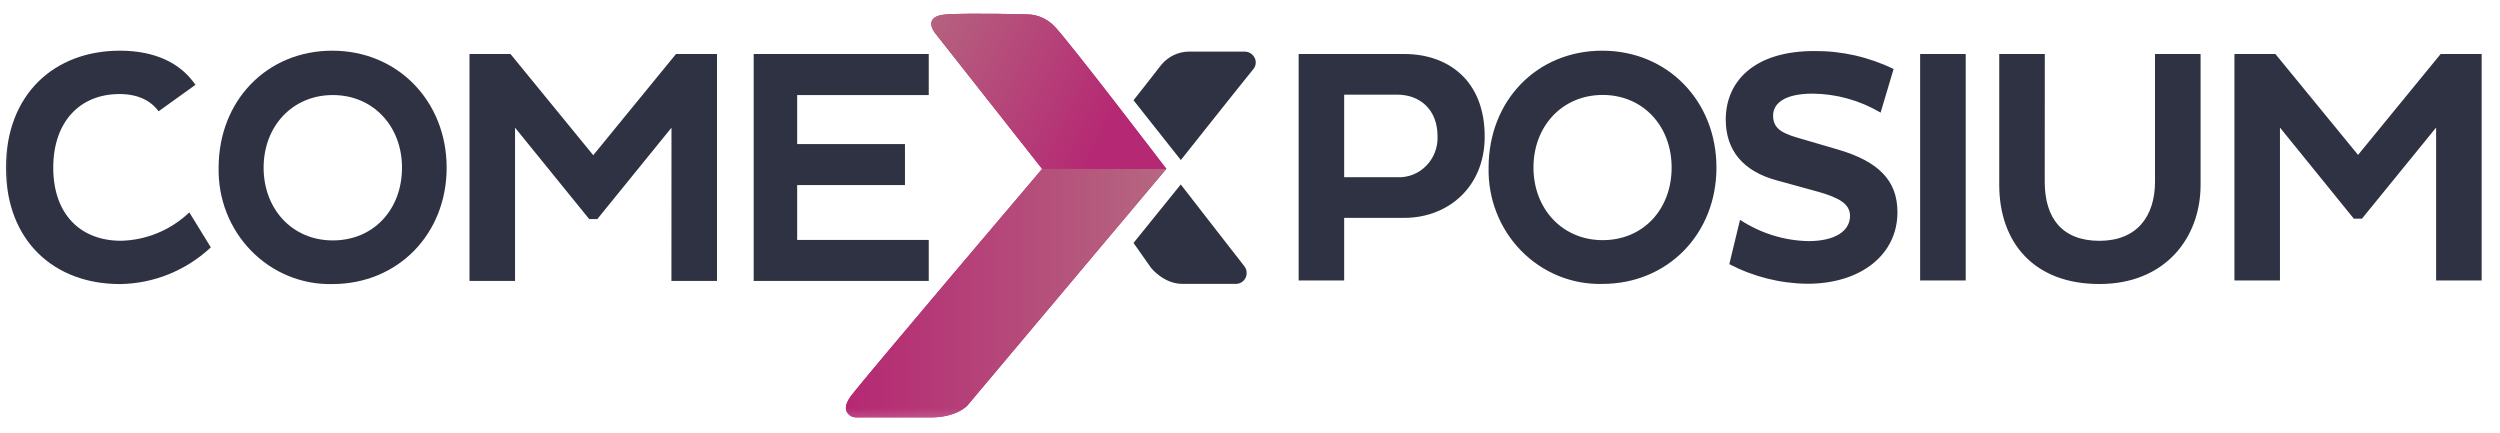 <svg width="150" height="26" viewBox="0 0 150 26" fill="none" xmlns="http://www.w3.org/2000/svg">
<g clip-path="url(#clip0_111_253)">
<mask id="mask0_111_253" style="mask-type:luminance" maskUnits="userSpaceOnUse" x="0" y="0" width="150" height="26">
<path d="M150 0H0V25.751H150V0Z" fill="white"/>
</mask>
<g mask="url(#mask0_111_253)">
<path d="M146.166 16.826H148.9V3.241H146.439L141.483 9.294L136.525 3.241H134.066V16.826H136.798V7.655L141.228 13.119H141.718L146.166 7.655V16.826ZM122.688 3.241H119.954V11.088C119.954 14.546 122.029 17.041 125.964 17.041C129.9 17.041 132.035 14.285 132.035 11.088V3.241H129.301V10.891C129.301 12.989 128.209 14.449 125.964 14.449C123.72 14.449 122.684 13.071 122.684 10.912L122.688 3.241ZM115.208 16.826H117.943V3.241H115.208V16.826ZM109.105 11.51C110.292 11.85 111.001 12.211 111.001 12.949C111.001 13.86 110.111 14.467 108.5 14.467C107.045 14.436 105.627 13.993 104.402 13.189L103.758 15.848C105.21 16.605 106.812 17.008 108.441 17.026C111.644 17.026 113.847 15.287 113.847 12.731C113.847 10.791 112.661 9.674 110.289 8.976L107.83 8.256C106.872 7.977 106.386 7.676 106.386 6.936C106.386 6.195 107.089 5.618 108.758 5.618C110.191 5.631 111.595 6.023 112.836 6.757L113.616 4.14C112.129 3.417 110.502 3.049 108.856 3.062C105.205 3.062 103.545 4.92 103.545 7.175C103.545 9.015 104.58 10.272 106.591 10.818L109.105 11.51ZM92.008 10.053C92.008 7.555 93.747 5.697 96.161 5.697C98.574 5.697 100.298 7.555 100.298 10.053C100.298 12.552 98.598 14.409 96.161 14.409C93.723 14.409 92.008 12.509 92.008 10.053ZM89.316 10.053C89.294 10.976 89.455 11.894 89.791 12.751C90.125 13.609 90.627 14.387 91.265 15.04C91.903 15.693 92.663 16.206 93.501 16.549C94.338 16.892 95.235 17.058 96.137 17.035C100.06 17.035 102.987 14.039 102.987 10.053C102.987 6.067 100.06 3.041 96.137 3.041C92.213 3.041 89.316 6.037 89.316 10.053ZM83.832 5.679C85.179 5.679 86.252 6.556 86.252 8.174C86.265 8.502 86.212 8.83 86.095 9.135C85.978 9.441 85.799 9.718 85.572 9.949C85.344 10.181 85.072 10.361 84.772 10.479C84.473 10.596 84.153 10.649 83.832 10.633H80.65V5.679H83.832ZM77.919 16.826H80.65V13.071H84.263C86.858 13.071 89.082 11.249 89.082 8.195C89.082 4.799 86.858 3.241 84.263 3.241H77.919V16.826Z" fill="#2F3242"/>
<path d="M55.725 16.856V14.397H47.83V11.104H54.298V8.642H47.83V5.703H55.725V3.241H45.221V16.856H55.725ZM40.286 16.856H43.02V3.241H40.559L35.594 9.313L30.63 3.241H28.169V16.856H30.903V7.661L35.351 13.143H35.84L40.289 7.661L40.286 16.856ZM15.817 10.062C15.817 7.564 17.555 5.703 19.969 5.703C22.383 5.703 24.12 7.564 24.12 10.062C24.12 12.561 22.421 14.425 19.969 14.425C17.516 14.425 15.817 12.524 15.817 10.062ZM13.118 10.062C13.098 10.985 13.26 11.902 13.595 12.759C13.931 13.616 14.432 14.394 15.07 15.046C15.707 15.699 16.468 16.212 17.305 16.556C18.142 16.899 19.038 17.065 19.939 17.044C23.868 17.044 26.799 14.045 26.799 10.062C26.799 6.08 23.868 3.041 19.939 3.041C16.01 3.041 13.118 6.043 13.118 10.062Z" fill="#2F3242"/>
<path d="M11.727 5.09C10.838 3.782 9.295 3.041 7.196 3.041C3.269 3.041 0.357 5.643 0.357 10.062C0.357 14.482 3.269 17.044 7.196 17.044C9.216 17.019 11.156 16.236 12.65 14.843L11.36 12.743C10.243 13.805 8.785 14.411 7.261 14.446C4.817 14.446 3.195 12.843 3.195 10.062C3.195 7.282 4.817 5.643 7.163 5.643C8.266 5.643 9.034 6.022 9.515 6.678L11.727 5.09Z" fill="#2F3242"/>
<path d="M62.528 10.135L56.081 1.954C56.081 1.954 55.304 0.958 56.787 0.864C58.27 0.77 61.689 0.864 61.689 0.864C62.282 0.886 62.845 1.141 63.261 1.574C64.15 2.485 69.986 10.141 69.986 10.141L62.528 10.135Z" fill="#B52873"/>
<path d="M62.528 10.135L56.081 1.954C56.081 1.954 55.304 0.958 56.787 0.864C58.27 0.77 61.689 0.864 61.689 0.864C62.282 0.886 62.845 1.141 63.261 1.574C64.15 2.485 69.986 10.141 69.986 10.141L62.528 10.135Z" fill="url(#paint0_linear_111_253)"/>
<path d="M69.971 10.14L58.038 24.335C58.038 24.335 57.406 25.045 55.861 25.045H51.333C51.236 25.042 51.141 25.015 51.056 24.967C50.971 24.919 50.898 24.851 50.843 24.769C50.701 24.562 50.692 24.259 51.054 23.767C51.748 22.82 62.528 10.134 62.528 10.134L69.971 10.14Z" fill="#B52873"/>
<path d="M69.971 10.14L58.038 24.335C58.038 24.335 57.406 25.045 55.861 25.045H51.333C51.236 25.042 51.141 25.015 51.056 24.967C50.971 24.919 50.898 24.851 50.843 24.769C50.701 24.562 50.692 24.259 51.054 23.767C51.748 22.82 62.528 10.134 62.528 10.134L69.971 10.14Z" fill="url(#paint1_linear_111_253)"/>
<path d="M70.846 9.598L68.011 6.016C68.011 6.016 69.429 4.219 69.693 3.87C69.896 3.632 70.145 3.44 70.425 3.306C70.705 3.173 71.009 3.101 71.318 3.096H74.699C74.824 3.1 74.946 3.14 75.051 3.21C75.155 3.281 75.239 3.38 75.292 3.496C75.34 3.604 75.357 3.724 75.339 3.841C75.322 3.958 75.271 4.067 75.194 4.155C74.509 4.99 70.855 9.598 70.855 9.598" fill="#2F3242"/>
<path d="M70.846 11.067L68.011 14.576L69.067 16.076C69.067 16.076 69.82 17.032 70.942 17.032H74.15C74.271 17.034 74.39 17.001 74.493 16.937C74.597 16.872 74.68 16.779 74.734 16.668C74.787 16.557 74.809 16.432 74.795 16.309C74.782 16.186 74.736 16.069 74.66 15.972C74.144 15.32 70.846 11.067 70.846 11.067Z" fill="#2F3242"/>
</g>
</g>
<defs>
<linearGradient id="paint0_linear_111_253" x1="66.582" y1="7.67" x2="54.291" y2="1.676" gradientUnits="userSpaceOnUse">
<stop stop-color="#B52873"/>
<stop offset="0.99" stop-color="#B56780"/>
</linearGradient>
<linearGradient id="paint1_linear_111_253" x1="50.752" y1="17.59" x2="69.971" y2="17.59" gradientUnits="userSpaceOnUse">
<stop stop-color="#B52873"/>
<stop offset="0.99" stop-color="#B56780"/>
</linearGradient>
<clipPath id="clip0_111_253">
<rect width="150" height="25.751" fill="white"/>
</clipPath>
</defs>
</svg>
